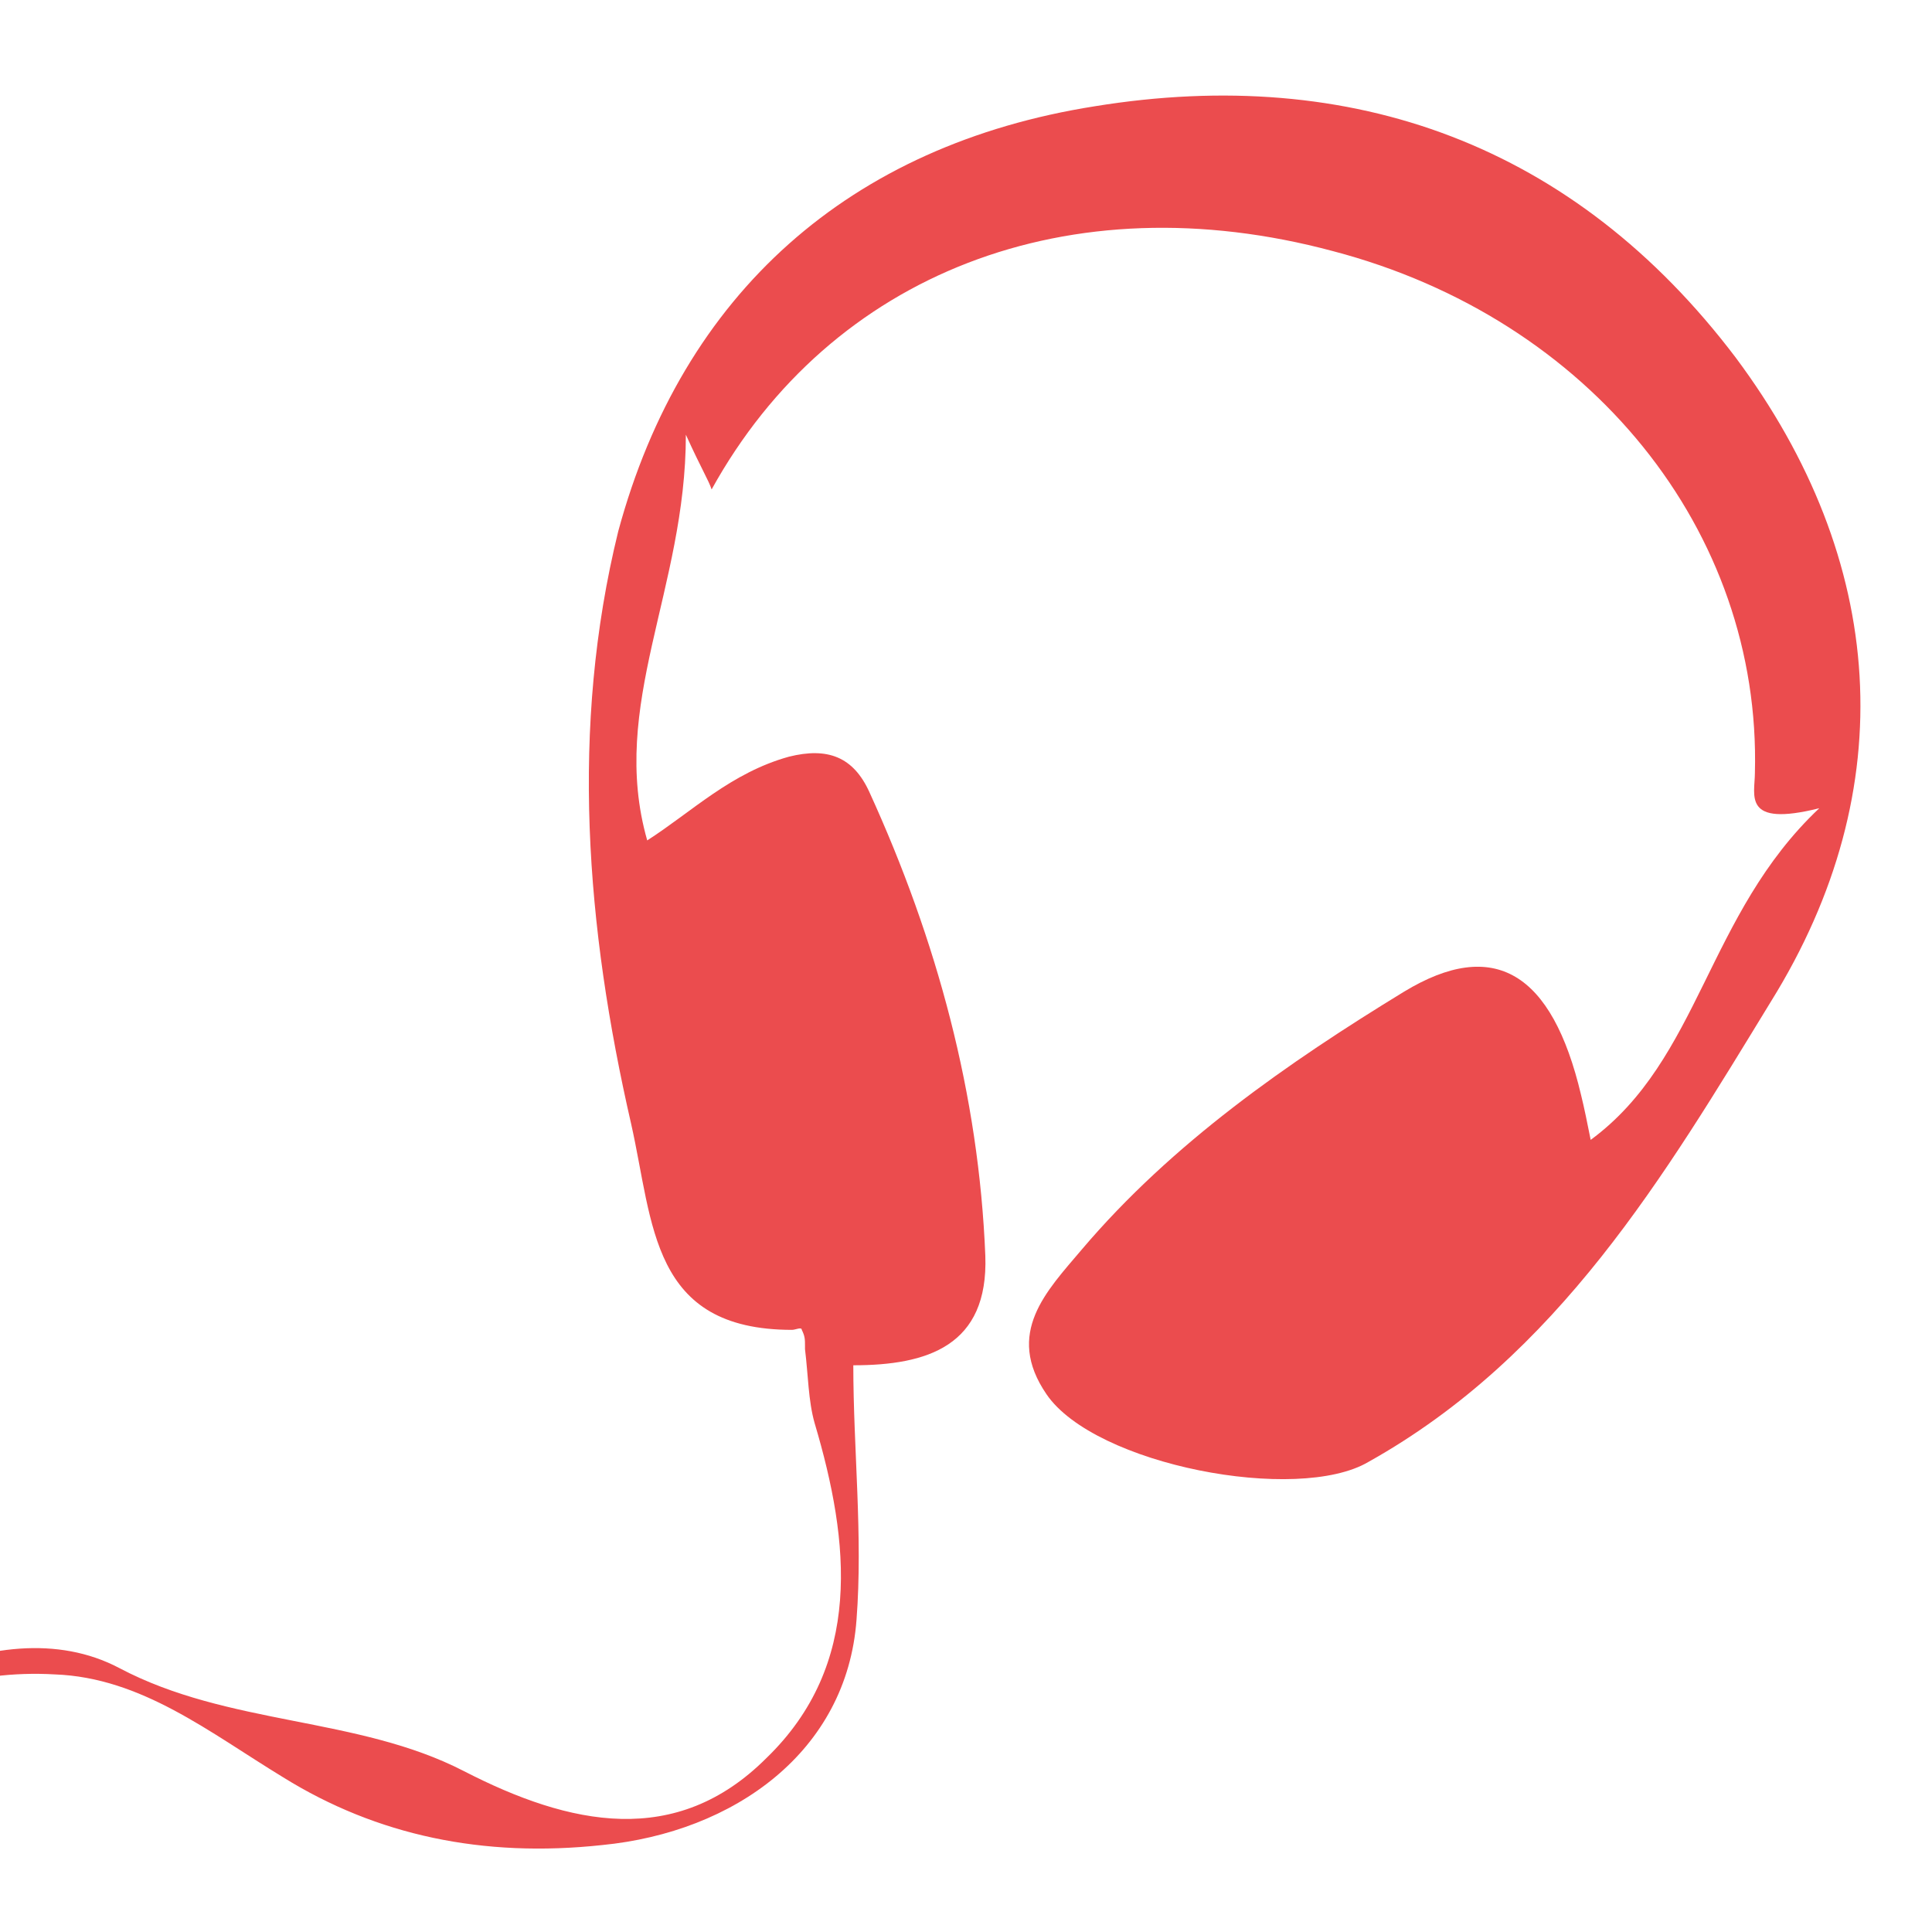 <?xml version="1.0" encoding="utf-8"?>
<!-- Generator: Adobe Illustrator 18.0.0, SVG Export Plug-In . SVG Version: 6.00 Build 0)  -->
<!DOCTYPE svg PUBLIC "-//W3C//DTD SVG 1.1//EN" "http://www.w3.org/Graphics/SVG/1.1/DTD/svg11.dtd">
<svg version="1.1" xmlns="http://www.w3.org/2000/svg" xmlns:xlink="http://www.w3.org/1999/xlink" x="0px" y="0px"
	 viewBox="0 0 60 60" enable-background="new 0 0 60 60" xml:space="preserve">
<g id="Layer_1">
</g>
<g id="Layer_2">
	<g>
		<g>
			<path fill="#EB4C4E" d="M-15.9,60.1c4.2-3,8.5-5.8,13.2-8c2.2-1,4.5-1.3,6.4-0.3c3.4,1.8,7.4,1.5,10.7,3.2
				c3.3,1.7,6.6,2.4,9.4-0.4c3-2.9,2.6-6.7,1.5-10.4c-0.2-0.7-0.2-1.5-0.3-2.3c0,0,0,0,0-0.1c0-0.2,0-0.3-0.1-0.5c0-0.1-0.2,0-0.3,0
				c-4.4,0-4.3-3.3-5-6.4c-1.4-6.1-1.9-12.3-0.4-18.4C21.2,9.1,26.4,4.5,34,3.3c8-1.3,14.9,1.2,19.9,7.8c4.7,6.3,5.2,13.4,1.1,20
				c-3.3,5.4-6.6,11-12.5,14.3c-2.2,1.3-8.5,0.1-10-2.1c-1.3-1.9,0-3.2,1.1-4.5c2.8-3.3,6.4-5.8,10-8c2.8-1.7,4.6-0.6,5.5,3.2
				c0.1,0.4,0.2,0.9,0.3,1.4c3.4-2.5,3.6-7,7.1-10.3c-2.4,0.6-2-0.4-2-1.1c0.2-7.5-5.1-14.1-13.1-16.2c-8.2-2.2-15.6,0.7-19.3,7.4
				c-0.1-0.3-0.3-0.6-0.8-1.7c0,4.8-2.4,8.4-1.2,12.6c1.4-0.9,2.6-2.1,4.4-2.6c1.2-0.3,2,0,2.5,1.1c2.1,4.6,3.4,9.4,3.6,14.4
				c0.1,2.8-1.8,3.4-4.1,3.4c0,2.6,0.3,5.3,0.1,7.9c-0.3,4.1-3.8,6.6-7.9,7c-3.7,0.4-7-0.3-9.9-2.1c-2.3-1.4-4.4-3.1-7.1-3.2
				c-5.2-0.3-8.7,3.3-12.8,5.5c-1.7,0.9-3,2.3-4.5,3.5C-15.7,60.8-15.8,60.5-15.9,60.1z"/>
		</g>
	</g>
</g>
</svg>
